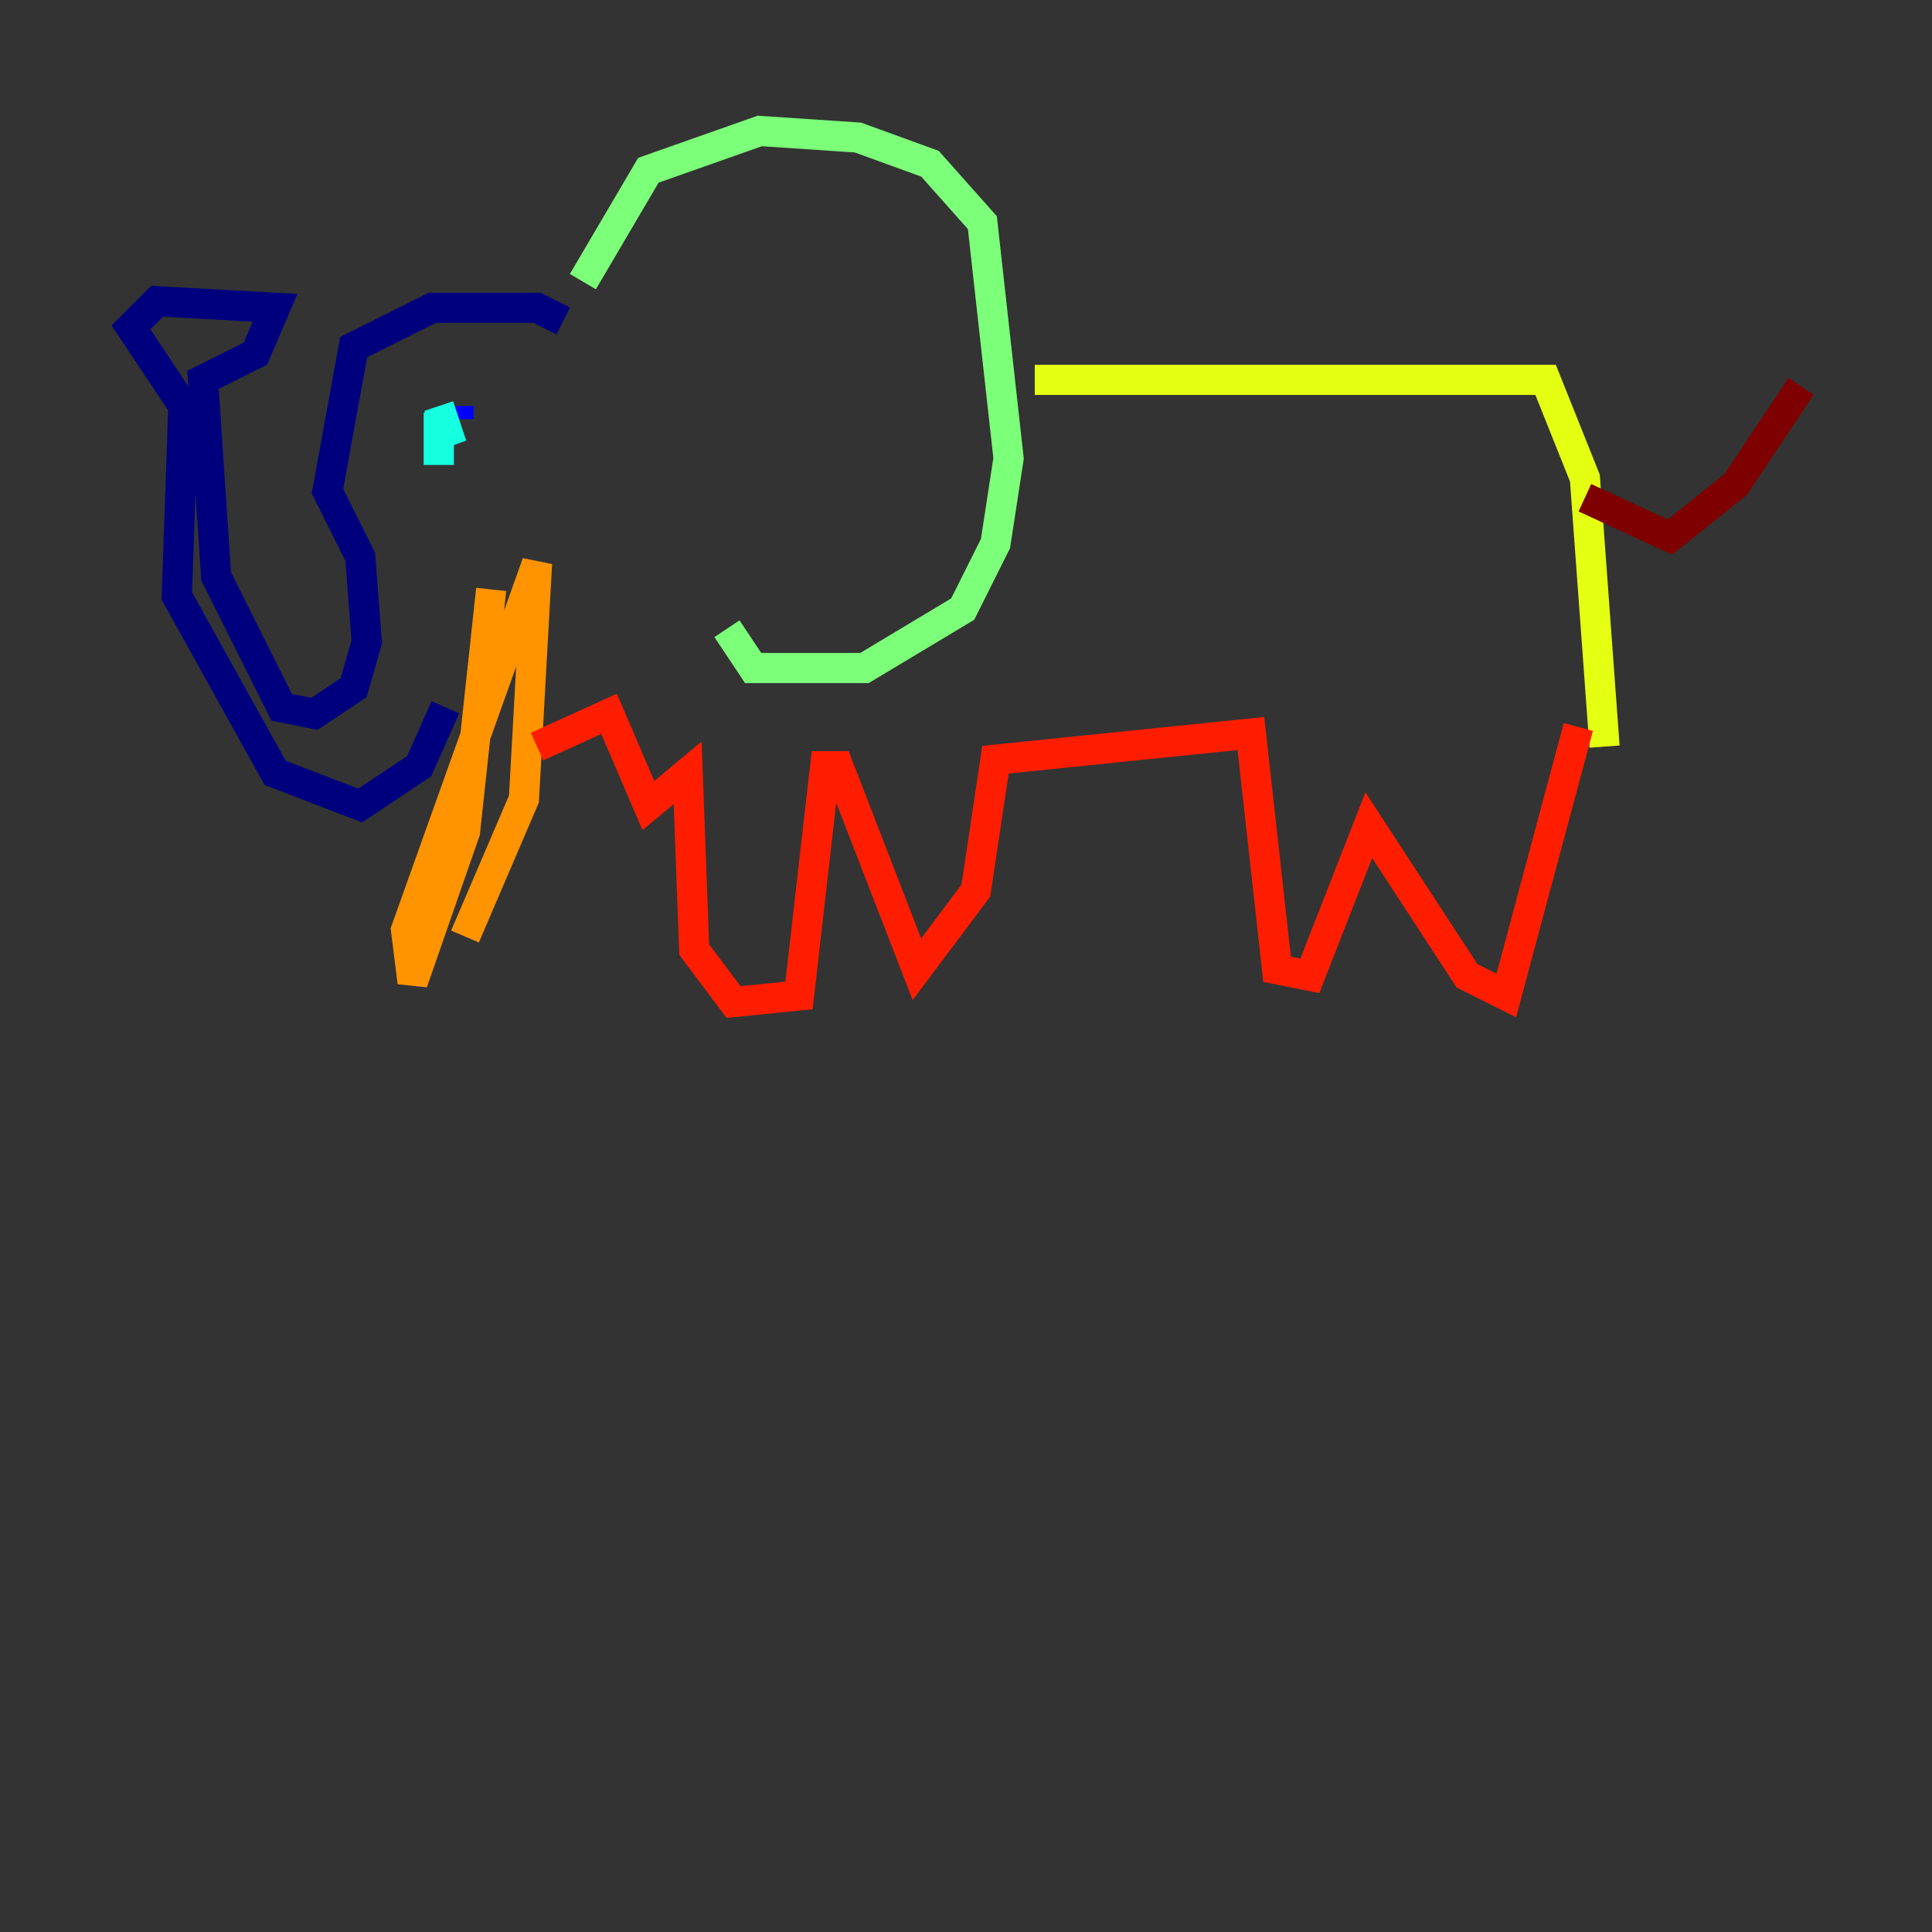 <?xml version="1.0" encoding="utf-8" ?>
<svg baseProfile="tiny" height="128" version="1.2" viewBox="0,0,128,128" width="128" xmlns="http://www.w3.org/2000/svg" xmlns:ev="http://www.w3.org/2001/xml-events" xmlns:xlink="http://www.w3.org/1999/xlink"><rect x="0" y="0" width="128" height="128" fill="#333333" stroke="none"/><defs /><polyline fill="none" points="37.315,21.261 35.58,20.393 28.637,20.393 23.43,22.997 21.695,32.542 23.864,36.881 24.298,42.522 23.43,45.559 20.827,47.295 18.658,46.861 14.319,38.183 13.451,25.166 16.922,23.43 18.224,20.393 10.414,19.959 8.678,21.695 12.149,26.902 11.715,39.485 18.224,51.2 23.864,53.37 27.77,50.766 29.505,46.861" stroke="#00007f" stroke-width="2" /><polyline fill="none" points="30.373,26.902 30.373,27.77" stroke="#0000ff" stroke-width="2" /><polyline fill="none" points="30.373,27.77 30.373,27.77" stroke="#0080ff" stroke-width="2" /><polyline fill="none" points="29.071,26.902 29.939,29.505 29.071,27.336 29.071,30.807" stroke="#15ffe1" stroke-width="2" /><polyline fill="none" points="38.617,18.658 42.956,11.281 50.332,8.678 56.841,9.112 61.614,10.848 65.085,14.752 66.82,30.373 65.953,36.014 63.783,40.352 57.275,44.258 49.898,44.258 48.163,41.654" stroke="#7cff79" stroke-width="2" /><polyline fill="none" points="68.556,25.166 102.4,25.166 105.003,31.675 106.305,49.464" stroke="#e4ff12" stroke-width="2" /><polyline fill="none" points="32.542,39.051 30.807,55.105 27.336,65.085 26.902,61.614 35.58,37.315 34.712,52.936 30.807,62.047" stroke="#ff9400" stroke-width="2" /><polyline fill="none" points="35.58,49.464 40.352,47.295 42.956,53.37 45.559,51.2 45.993,62.915 48.597,66.386 52.936,65.953 54.671,50.766 55.539,50.766 60.746,64.217 64.651,59.01 65.953,50.332 82.875,48.597 84.61,64.217 86.78,64.651 90.685,54.671 97.193,64.651 99.797,65.953 104.57,48.163" stroke="#ff1d00" stroke-width="2" /><polyline fill="none" points="105.003,32.976 110.644,35.58 114.983,32.108 119.322,25.6" stroke="#7f0000" stroke-width="2" /></svg>